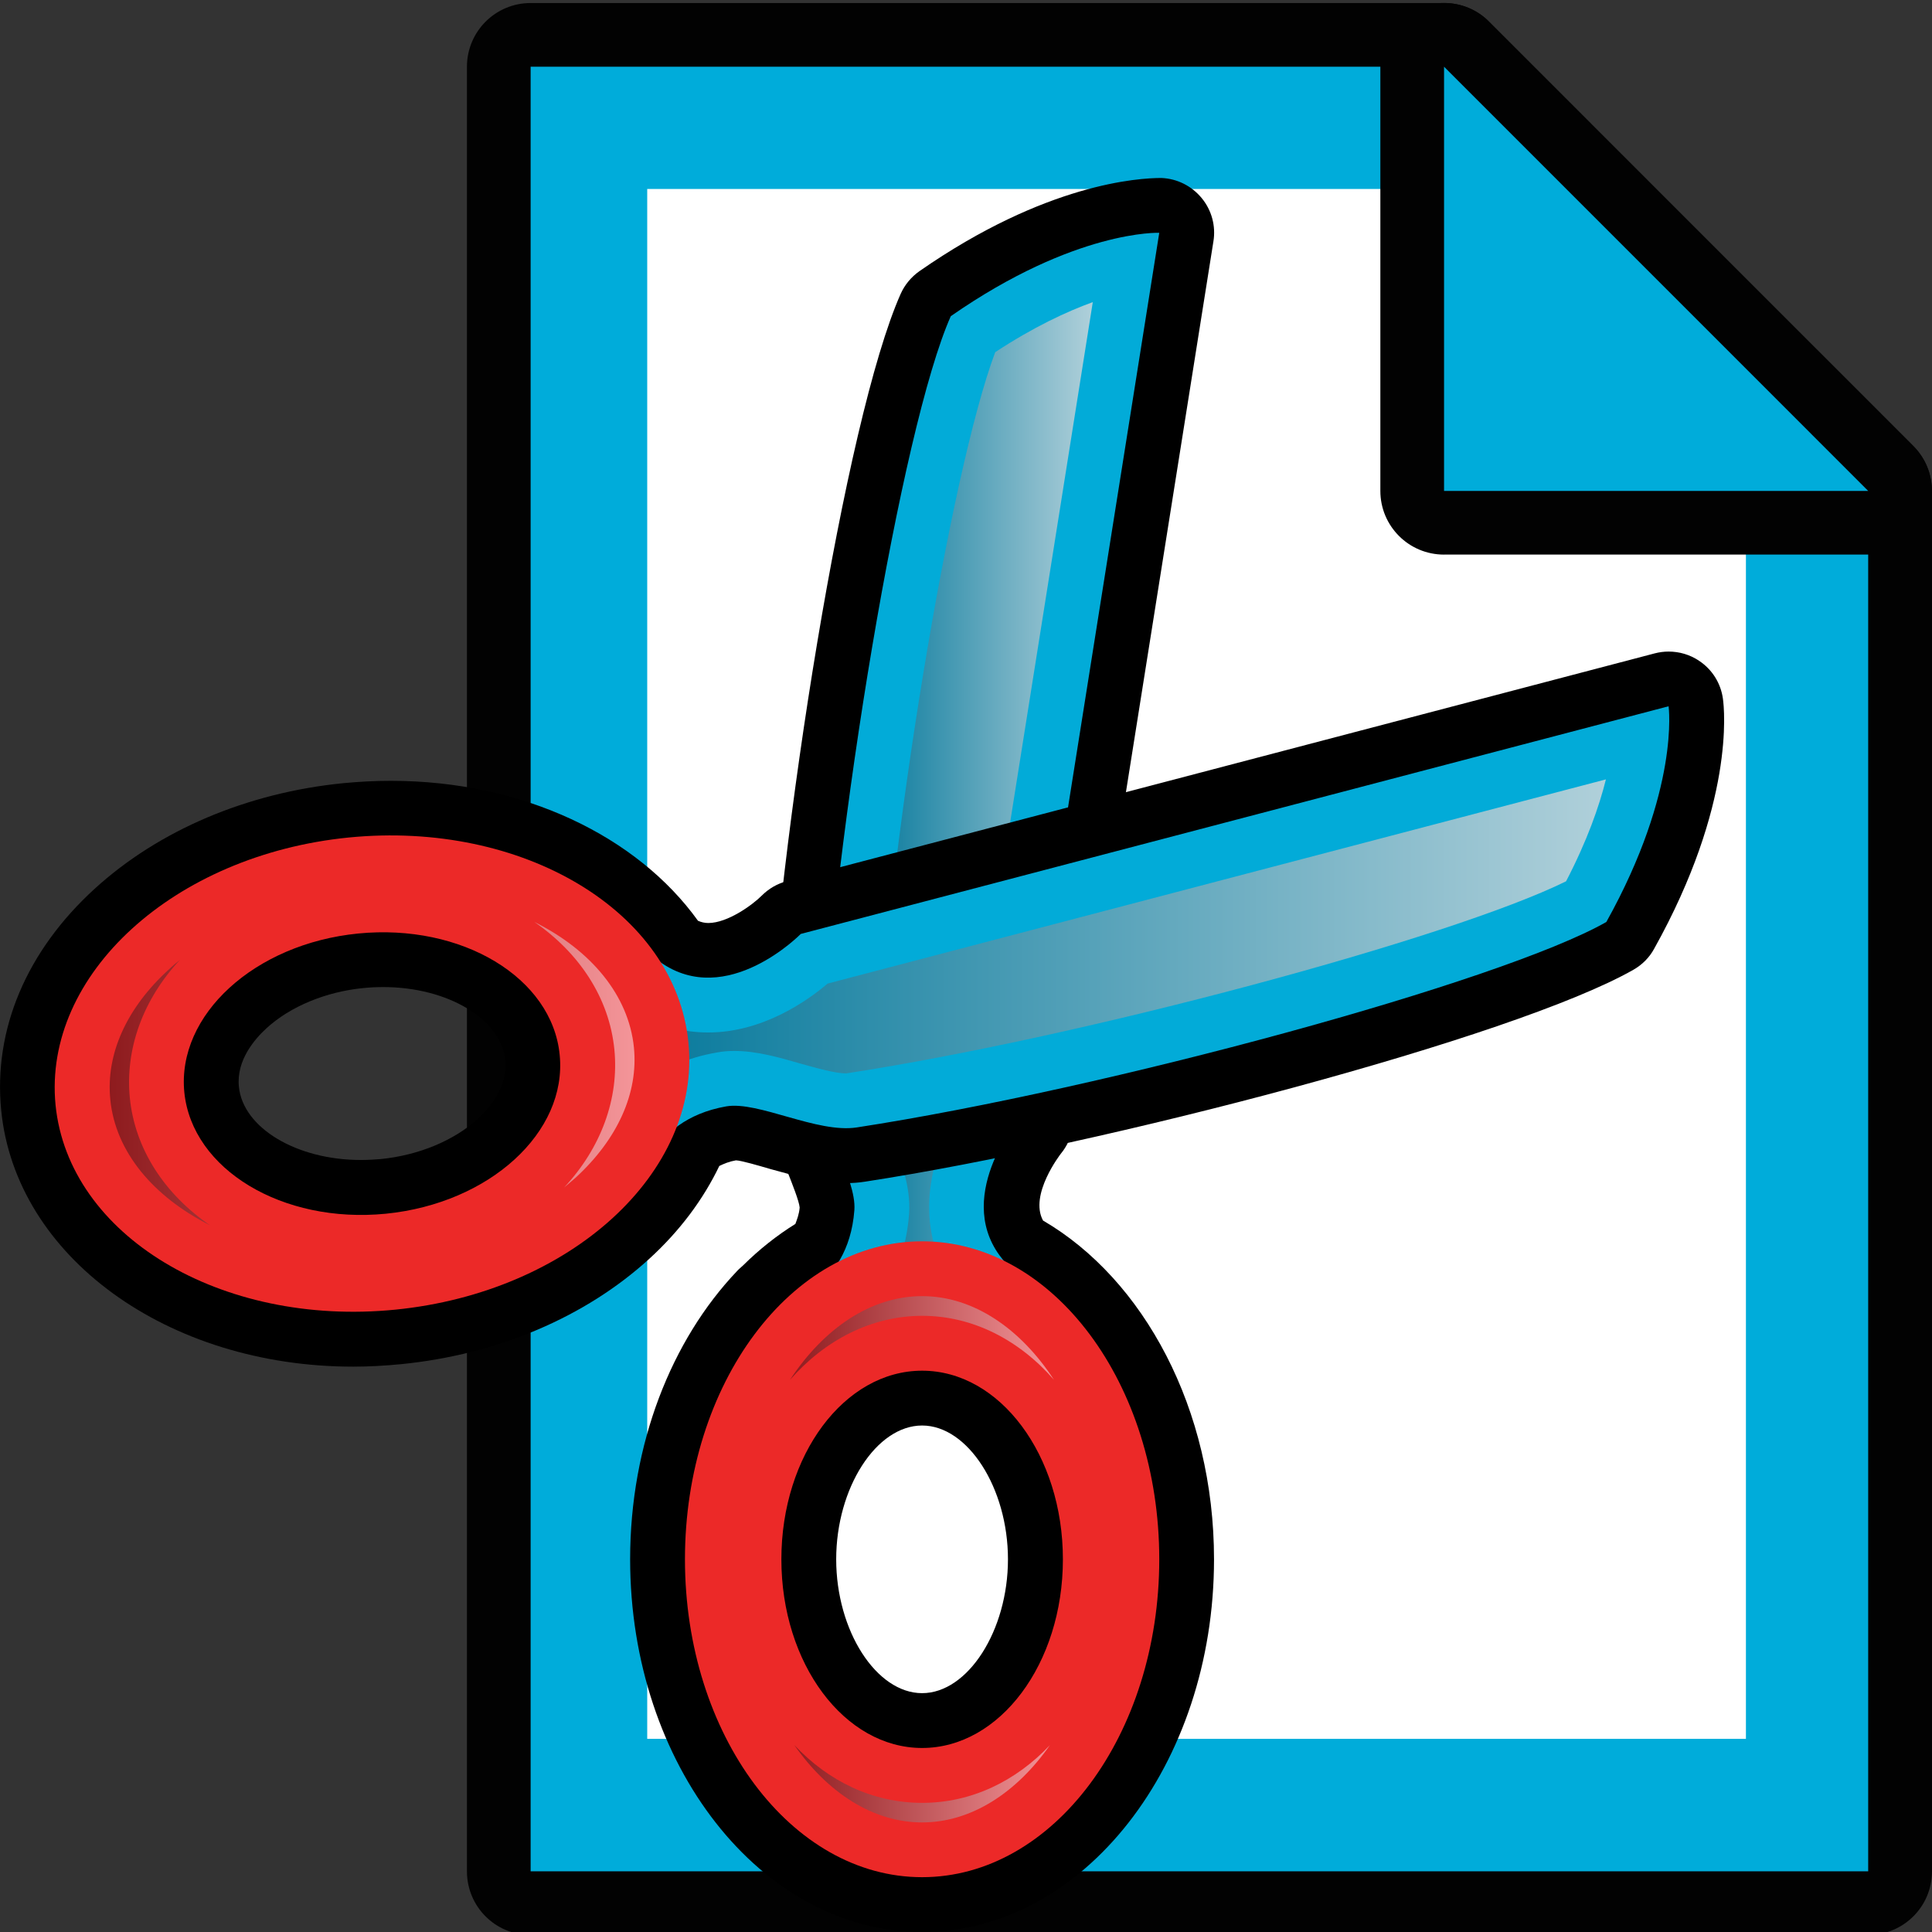 <?xml version="1.0" encoding="utf-8"?>
<!-- Generator: Adobe Illustrator 14.0.0, SVG Export Plug-In . SVG Version: 6.00 Build 43363)  -->
<!DOCTYPE svg PUBLIC "-//W3C//DTD SVG 1.1//EN" "http://www.w3.org/Graphics/SVG/1.1/DTD/svg11.dtd">
<svg version="1.1" id="Layer_1" xmlns="http://www.w3.org/2000/svg" xmlns:xlink="http://www.w3.org/1999/xlink" x="0px" y="0px"
	 width="32px" height="32px" viewBox="0 0 32 32" enable-background="new 0 0 32 32" xml:space="preserve">
<rect x="0" y="0" width="32" height="32" fill="#333333" stroke="none"/>
<g>
	<path id="path2924" fill="#020202" d="M8.789,32.05c-0.583,0-1.055-0.47-1.055-1.055V1.105c0-0.583,0.472-1.055,1.055-1.055h15.129
		c0.281,0,0.551,0.11,0.746,0.31l7.025,7.026C31.889,7.583,32,7.851,32,8.131v22.863c0,0.586-0.473,1.055-1.057,1.055L8.789,32.05
		L8.789,32.05z"/>
	<polygon id="polygon2926" fill="#00ACDA" points="23.918,1.105 8.789,1.105 8.789,30.995 30.943,30.995 30.943,8.131 	"/>
	<polygon id="polygon2928" fill="#FFFFFF" points="28.918,7.175 28.918,28.801 10.72,28.801 10.72,3.13 24.873,3.13 26.809,5.327 	
		"/>
	<path id="path2930" fill="#020202" d="M23.918,9.186c-0.584,0-1.055-0.472-1.055-1.055V1.105c0-0.426,0.258-0.812,0.65-0.975
		c0.133-0.055,0.268-0.081,0.404-0.081c0.275,0,0.545,0.108,0.746,0.31l7.025,7.026c0.301,0.302,0.393,0.756,0.229,1.15
		c-0.162,0.394-0.549,0.65-0.975,0.65H23.918z"/>
	<polygon id="polygon2932" fill="#00ACDA" points="23.918,8.131 30.943,8.131 23.918,1.105 	"/>
</g>
<g>
	<path d="M10.437,25.827c0,3.404,2.17,6.173,4.836,6.173c2.668,0,4.835-2.769,4.835-6.173c0-2.49-1.163-4.637-2.832-5.611
		c-0.233-0.428,0.289-1.099,0.294-1.106c0.102-0.123,0.172-0.275,0.197-0.436l2.331-14.676c0.042-0.255-0.029-0.518-0.195-0.718
		c-0.165-0.2-0.405-0.321-0.665-0.332c-0.002,0-0.005,0-0.006,0c-0.361,0-1.904,0.083-4.003,1.543
		c-0.136,0.096-0.244,0.226-0.311,0.376c-0.923,2.075-2.019,9.003-2.236,13.013c-0.028,0.545,0.181,1.071,0.364,1.535
		c0.075,0.191,0.191,0.482,0.199,0.586c-0.01,0.113-0.042,0.191-0.071,0.271c-0.309,0.192-0.601,0.424-0.868,0.689
		c-0.036,0.034-0.074,0.063-0.105,0.099C11.124,22.195,10.437,23.912,10.437,25.827z M13.85,25.827c0-1.181,0.664-2.216,1.423-2.216
		c0.757,0,1.422,1.035,1.422,2.216c0,1.182-0.665,2.217-1.422,2.217C14.514,28.044,13.85,27.009,13.85,25.827z"/>
	<path fill="#02ABD8" d="M13.588,17.928c-0.033,0.661,0.603,1.579,0.563,2.116c-0.102,1.348-1.229,1.566-1.229,1.566
		s4.808,0.539,3.714-0.716c-0.888-1.023,0.235-2.362,0.235-2.362l2.33-14.676c0,0-1.387-0.057-3.453,1.381
		C14.932,7.069,13.814,13.767,13.588,17.928z"/>
	
		<linearGradient id="SVGID_1_" gradientUnits="userSpaceOnUse" x1="7.098" y1="12.912" x2="10.703" y2="12.912" gradientTransform="matrix(-1 0 0 1 25.198 0)">
		<stop  offset="0" style="stop-color:#B0D0DA"/>
		<stop  offset="1" style="stop-color:#0C7C9E"/>
	</linearGradient>
	<path fill="url(#SVGID_1_)" d="M14.943,20.819c0.24,0,0.435-0.008,0.591-0.019c-0.375-0.988,0.05-2.027,0.475-2.633l2.091-13.163
		c-0.431,0.156-0.98,0.411-1.616,0.829c-0.747,1.989-1.777,8.214-1.988,12.144c-0.009,0.144,0.141,0.519,0.238,0.767
		c0.177,0.443,0.357,0.901,0.323,1.365c-0.02,0.262-0.068,0.496-0.139,0.709C14.928,20.819,14.935,20.819,14.943,20.819
		L14.943,20.819z"/>
	<path fill="#EC2928" d="M11.345,25.827c0,2.908,1.759,5.265,3.928,5.265s3.928-2.356,3.928-5.265s-1.759-5.267-3.928-5.267
		S11.345,22.919,11.345,25.827z M12.942,25.827c0-1.725,1.043-3.124,2.331-3.124s2.332,1.399,2.332,3.124
		c0,1.727-1.044,3.125-2.332,3.125S12.942,27.554,12.942,25.827z"/>
	
		<linearGradient id="SVGID_2_" gradientUnits="userSpaceOnUse" x1="7.741" y1="25.826" x2="12.113" y2="25.826" gradientTransform="matrix(-1 0 0 1 25.198 0)">
		<stop  offset="0" style="stop-color:#F49599"/>
		<stop  offset="1" style="stop-color:#8E1B1E"/>
	</linearGradient>
	<path fill="url(#SVGID_2_)" d="M15.273,30.185c-0.816,0-1.567-0.495-2.117-1.282c0.563,0.599,1.3,0.958,2.117,0.958
		s1.552-0.359,2.116-0.955C16.839,29.692,16.087,30.185,15.273,30.185L15.273,30.185z M13.085,22.854
		c0.556-0.847,1.337-1.386,2.188-1.386c0.85,0,1.631,0.538,2.184,1.386c-0.575-0.659-1.344-1.06-2.184-1.06
		C14.431,21.795,13.662,22.198,13.085,22.854L13.085,22.854z"/>
	<path d="M0.02,18.392c0.24,2.42,2.748,4.244,5.832,4.244c0.257,0,0.521-0.015,0.79-0.041c1.595-0.158,3.056-0.78,4.114-1.747
		c0.508-0.464,0.894-0.986,1.158-1.536c0.08-0.038,0.164-0.074,0.275-0.093c0.087,0.002,0.369,0.085,0.575,0.145
		c0.383,0.105,0.816,0.232,1.25,0.232c0.109,0,0.214-0.008,0.314-0.024c3.968-0.61,10.753-2.387,12.727-3.51
		c0.145-0.083,0.264-0.202,0.343-0.348c1.336-2.394,1.163-3.969,1.139-4.141c-0.035-0.257-0.179-0.486-0.396-0.629
		c-0.15-0.101-0.326-0.152-0.504-0.152c-0.076,0-0.154,0.01-0.23,0.03l-14.374,3.773c-0.158,0.04-0.303,0.125-0.419,0.242
		c-0.145,0.146-0.559,0.451-0.883,0.451c-0.06,0-0.117-0.014-0.17-0.037c-1.004-1.398-2.896-2.318-5.085-2.318
		c-0.26,0-0.524,0.013-0.792,0.039c-1.591,0.158-3.053,0.779-4.114,1.747C0.437,15.751-0.113,17.056,0.02,18.392z M3.957,18
		c-0.046-0.441,0.267-0.795,0.458-0.97c0.393-0.359,0.98-0.604,1.606-0.665c0.111-0.011,0.221-0.016,0.328-0.016
		c1.067,0,1.953,0.531,2.021,1.212c0.043,0.442-0.269,0.8-0.456,0.971c-0.395,0.36-0.982,0.604-1.611,0.666
		c-0.111,0.009-0.218,0.015-0.327,0.015C4.913,19.213,4.024,18.682,3.957,18z"/>
	<path fill="#02ABD8" d="M14.19,18.674c-0.657,0.1-1.631-0.44-2.161-0.349c-1.331,0.235-1.439,1.378-1.439,1.378
		s-1.013-4.73,0.347-3.767c1.105,0.781,2.326-0.467,2.326-0.467l14.374-3.771c0,0,0.193,1.376-1.031,3.573
		C24.86,16.264,18.308,18.041,14.19,18.674z"/>
	
		<linearGradient id="SVGID_3_" gradientUnits="userSpaceOnUse" x1="-1.4" y1="15.344" x2="14.062" y2="15.344" gradientTransform="matrix(-1 0 0 1 25.198 0)">
		<stop  offset="0" style="stop-color:#B0D0DA"/>
		<stop  offset="1" style="stop-color:#0C7C9E"/>
	</linearGradient>
	<path fill="url(#SVGID_3_)" d="M14.014,17.779c3.924-0.6,10.018-2.24,11.925-3.182c0.349-0.671,0.549-1.241,0.66-1.688
		l-12.891,3.382c-0.346,0.295-1.085,0.81-1.977,0.81c-0.204,0-0.403-0.026-0.595-0.078c0.008,0.183,0.024,0.39,0.045,0.616
		c0.206-0.091,0.434-0.162,0.691-0.206c0.092-0.018,0.19-0.026,0.292-0.026c0.364,0,0.736,0.105,1.096,0.21
		C13.53,17.692,13.835,17.779,14.014,17.779L14.014,17.779z"/>
	<path fill="#EC2928" d="M11.402,17.263c-0.214-2.162-2.734-3.678-5.628-3.391c-2.894,0.289-5.065,2.271-4.854,4.43
		c0.216,2.16,2.734,3.677,5.628,3.39C9.448,21.403,11.619,19.42,11.402,17.263z M3.053,18.092c-0.126-1.281,1.163-2.46,2.878-2.63
		c1.718-0.17,3.215,0.73,3.339,2.01c0.128,1.281-1.159,2.459-2.879,2.631C4.677,20.272,3.182,19.369,3.053,18.092z"/>
	
		<linearGradient id="SVGID_4_" gradientUnits="userSpaceOnUse" x1="14.688" y1="17.782" x2="23.382" y2="17.782" gradientTransform="matrix(-1 0 0 1 25.198 0)">
		<stop  offset="0" style="stop-color:#F49599"/>
		<stop  offset="1" style="stop-color:#8E1B1E"/>
	</linearGradient>
	<path fill="url(#SVGID_4_)" d="M3.479,20.295c-0.936-0.472-1.567-1.214-1.652-2.083c-0.076-0.751,0.269-1.517,0.969-2.154
		c0.059-0.057,0.12-0.108,0.184-0.159c-0.611,0.655-0.908,1.472-0.83,2.282C2.235,19.036,2.73,19.781,3.479,20.295L3.479,20.295z
		 M9.345,19.667c0.61-0.653,0.911-1.474,0.831-2.283c-0.085-0.857-0.582-1.602-1.326-2.114c0.936,0.467,1.563,1.211,1.65,2.082
		c0.074,0.752-0.27,1.515-0.967,2.155C9.472,19.562,9.345,19.667,9.345,19.667z"/>
</g>
</svg>
